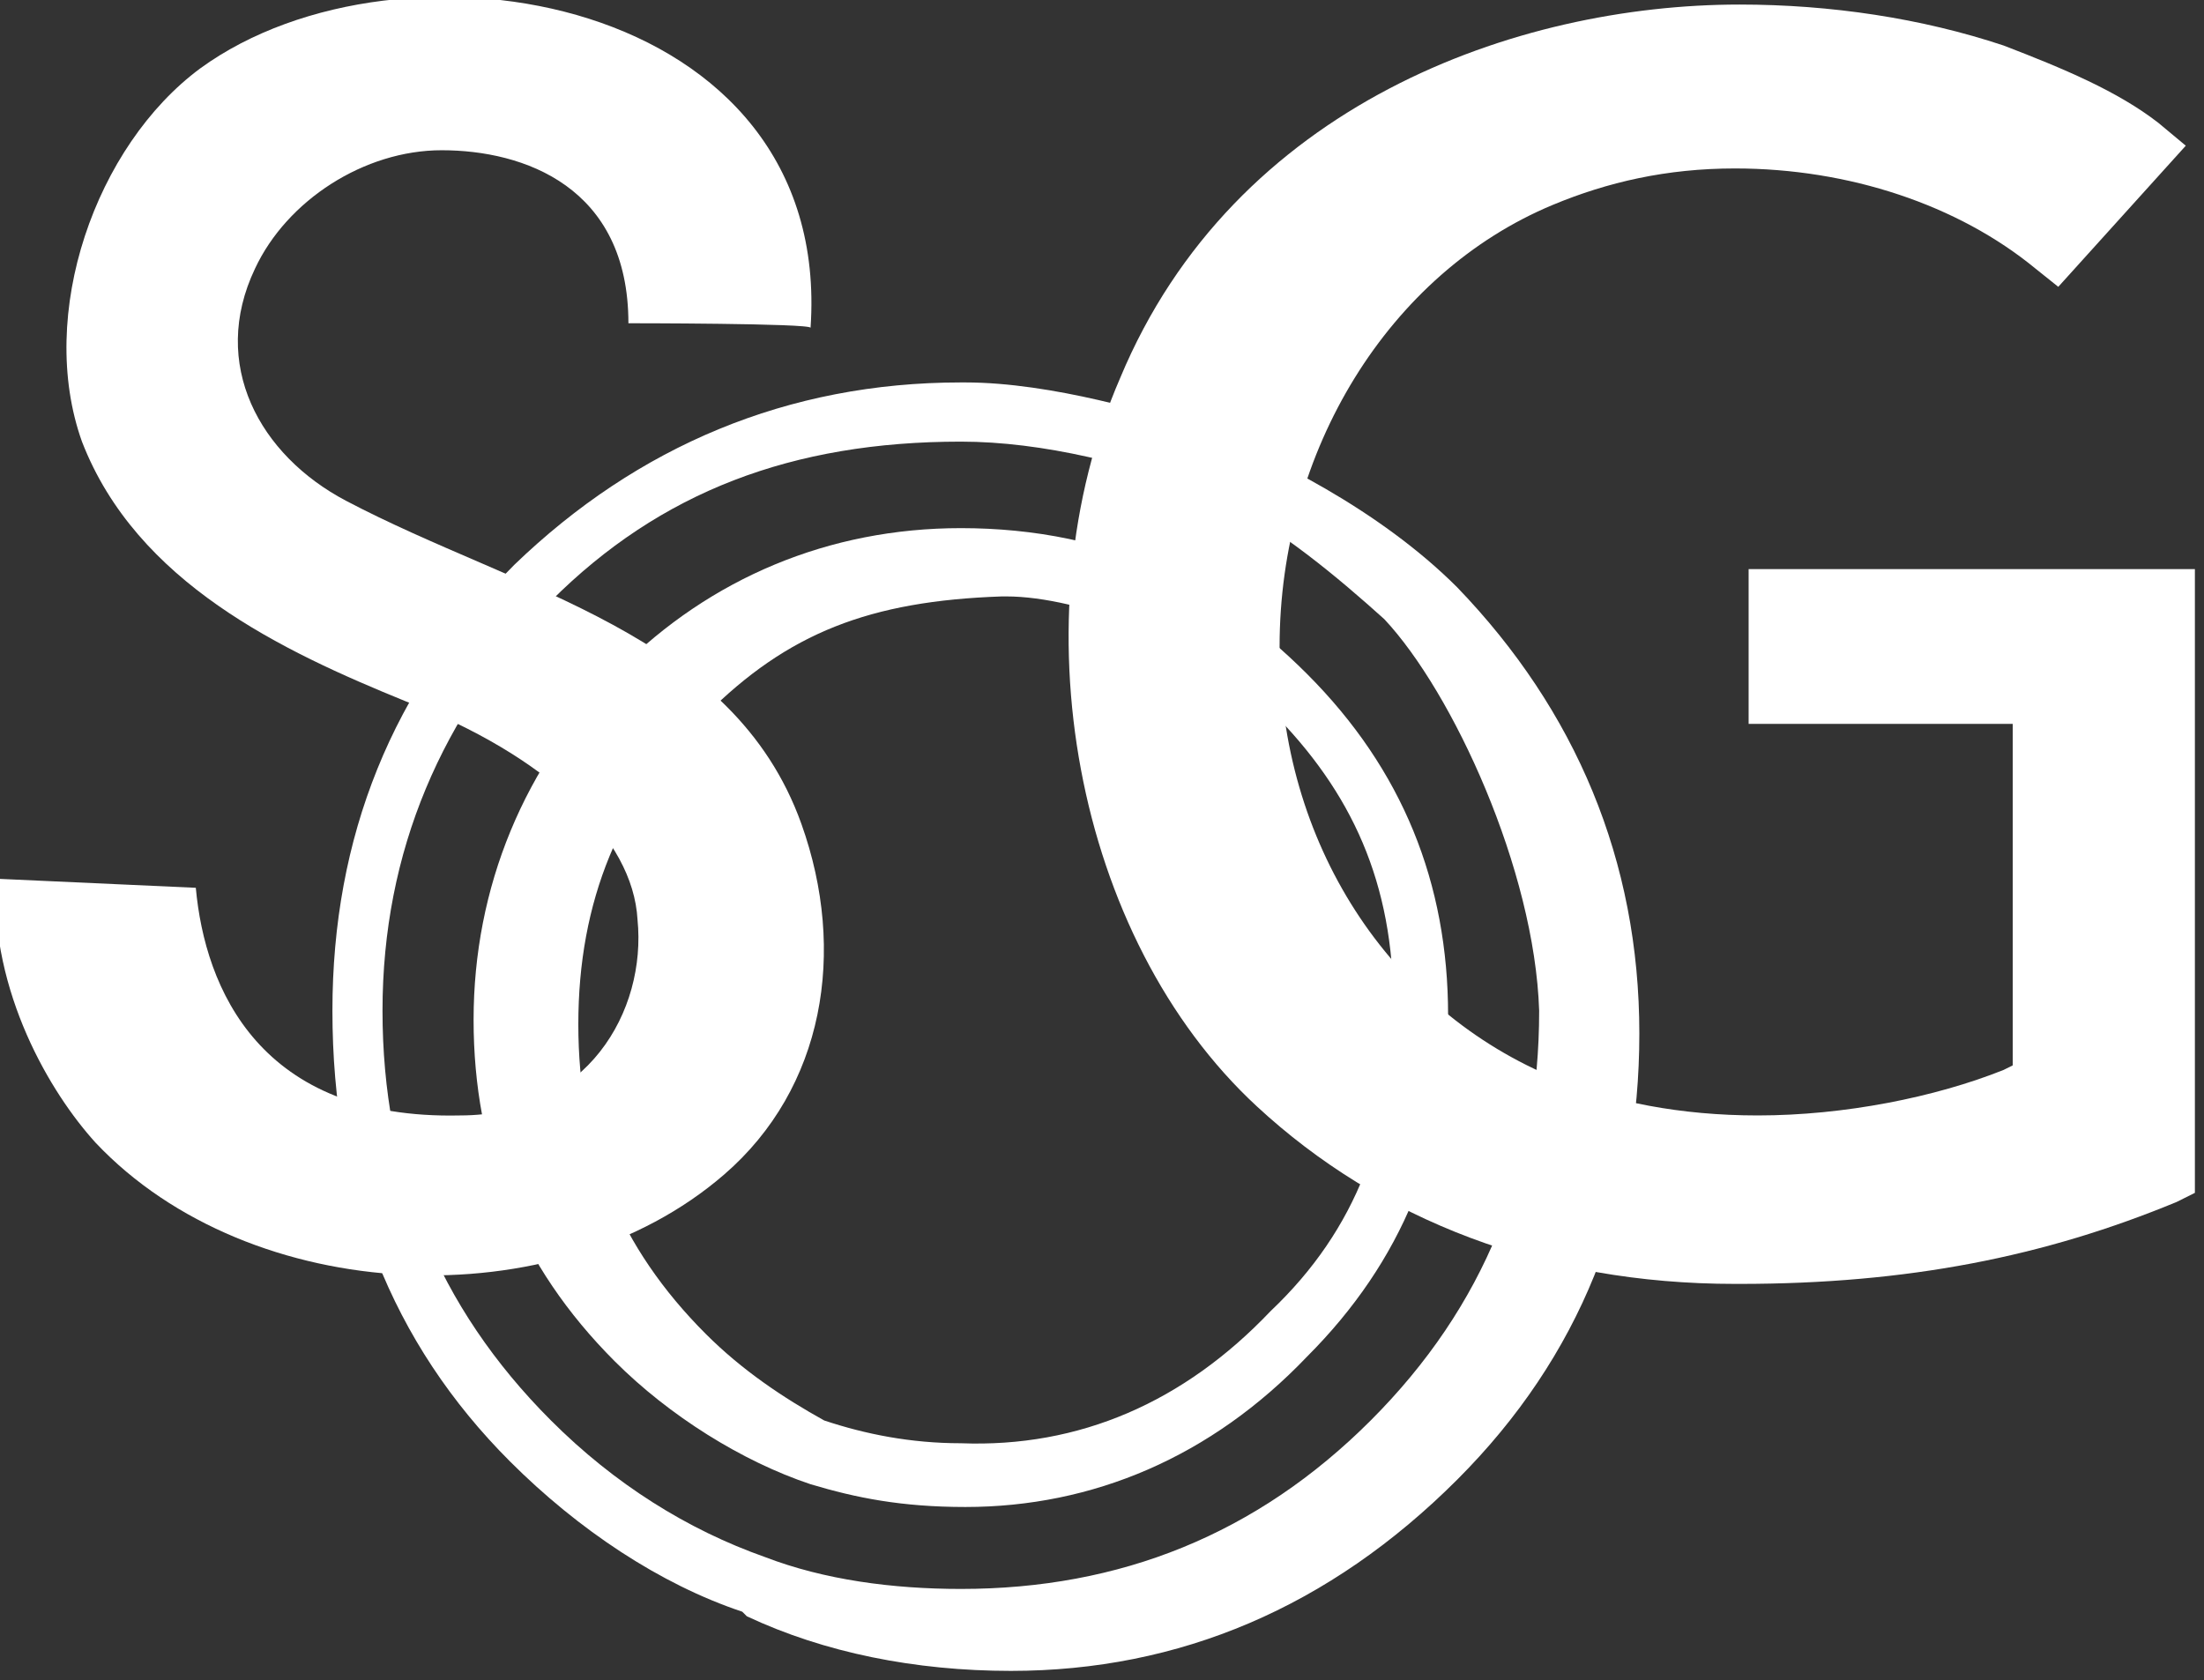 <?xml version="1.0" encoding="utf-8"?>
<!-- Generator: Adobe Illustrator 27.0.0, SVG Export Plug-In . SVG Version: 6.00 Build 0)  -->
<svg version="1.1" id="Layer_2_00000140717178512251857960000010414498067598002863_"
	 xmlns="http://www.w3.org/2000/svg" xmlns:xlink="http://www.w3.org/1999/xlink" x="0px" y="0px" viewBox="0 0 48.4 36.9"
	 style="enable-background:new 0 0 48.4 36.9;" xml:space="preserve">
<rect x="0" y="0" width="48.4" height="36.9" fill="#333333" stroke="none"/>
<style type="text/css">
	.st0{fill:#FFFFFF;}
</style>
<path class="st0" d="M10.1,24.5c-4.4,0.1-5.6-2.8-5.8-5c0,0-4.4-0.2-4.4-0.2c-0.1,2.5,1.2,4.7,2.2,5.8c3.4,3.6,10.1,3.9,13.8,0.7
	c2.2-1.9,2.7-4.9,1.7-7.7c-1.5-4.2-6.2-5.1-10-7.1c-1.9-1-3-3-2-5.1C6.3,4.4,8,3.3,9.7,3.3c1.8,0,4.1,0.8,4.1,3.8c0,0,4,0,4,0.1
	c0.5-7.3-9-8.9-13.4-5.7C2.1,3.2,0.8,6.9,1.8,9.7c1.2,3.1,4.4,4.6,7.1,5.7c3.1,1.2,5,3,5.1,4.8C14.2,22.2,12.9,24.5,10.1,24.5z"/>
<g>
	<path class="st0" d="M26.3,9.4c-0.9-0.3-3.2-1-5.1-1h-0.1c-3.8,0-7.1,1.4-9.8,4c-2.7,2.7-4,6-4,9.8c0,4,1.3,7.3,3.9,9.9
		c1.5,1.5,3.3,2.7,5.1,3.3l0.1,0.1c1.7,0.8,3.7,1.2,5.8,1.2c3.7,0,7-1.4,9.8-4.2c2.7-2.7,4-6,4-9.8s-1.4-7.1-4-9.8
		C30.3,11.2,27.9,10,26.3,9.4L26.3,9.4z M33.8,22.2c0,3.5-1.2,6.5-3.7,9c-2.5,2.5-5.5,3.7-9,3.7c-1.5,0-3-0.2-4.3-0.7
		c-1.7-0.6-3.3-1.6-4.7-3c-2.5-2.5-3.7-5.5-3.7-9s1.3-6.5,3.7-9c2.4-2.4,5.3-3.5,9-3.5c1.8,0,3.8,0.5,5.6,1.2
		c1.4,0.7,2.7,1.8,3.7,2.7C31.9,15.2,33.7,19.1,33.8,22.2L33.8,22.2z"/>
	<path class="st0" d="M25.7,12.6c-1.4-0.7-3-1-4.6-1c-2.9,0-5.5,1.1-7.5,3.1c-2.1,2.1-3.2,4.8-3.2,7.7s1,5.4,3.1,7.5l0,0
		c1.2,1.2,2.8,2.2,4.3,2.7c1,0.3,2,0.5,3.4,0.5c2.8,0,5.4-1.1,7.5-3.3c2.1-2.1,3.1-4.6,3.1-7.5s-1-5.4-3.1-7.5
		C27.7,13.8,26.7,13.1,25.7,12.6L25.7,12.6z M21.1,31.7c-1.1,0-2.1-0.2-3-0.5c-0.9-0.5-1.8-1.1-2.6-1.9c-1.9-1.9-2.8-4.1-2.8-6.8
		s0.9-4.9,2.8-6.8c1.8-1.8,3.6-2.5,6.5-2.6c0,0,0.1,0,0.1,0c1.6,0,4.3,1,5.8,2.5c1.8,1.8,2.7,3.8,2.7,6.5s-0.8,4.9-2.7,6.7
		C26,30.8,23.7,31.8,21.1,31.7L21.1,31.7z"/>
</g>
<path class="st0" d="M38.1,28.2h0.1c3.7,0,6.7-0.6,9.6-1.8l0.4-0.2V12.5h-9.8v3.4h5.8v7.5l-0.2,0.1c-1.5,0.6-3.5,1-5.4,1
	c-1.7,0-3.2-0.3-4.4-0.8c-3.7-1.5-6.1-5.2-6.1-9.5c0-4.3,2.4-8.2,6-9.7c1.2-0.5,2.5-0.8,4-0.8c2.5,0,4.9,0.8,6.6,2.2l0.5,0.4L48,3.2
	l-0.6-0.5C46.5,2,45.3,1.5,44,1c-1.8-0.6-3.8-0.9-5.8-0.9c-4.9,0-11.1,2.2-13.6,8.2c-2.3,5.3-1,12.3,3,16
	C30.3,26.8,33.9,28.2,38.1,28.2L38.1,28.2z"/>
</svg>
